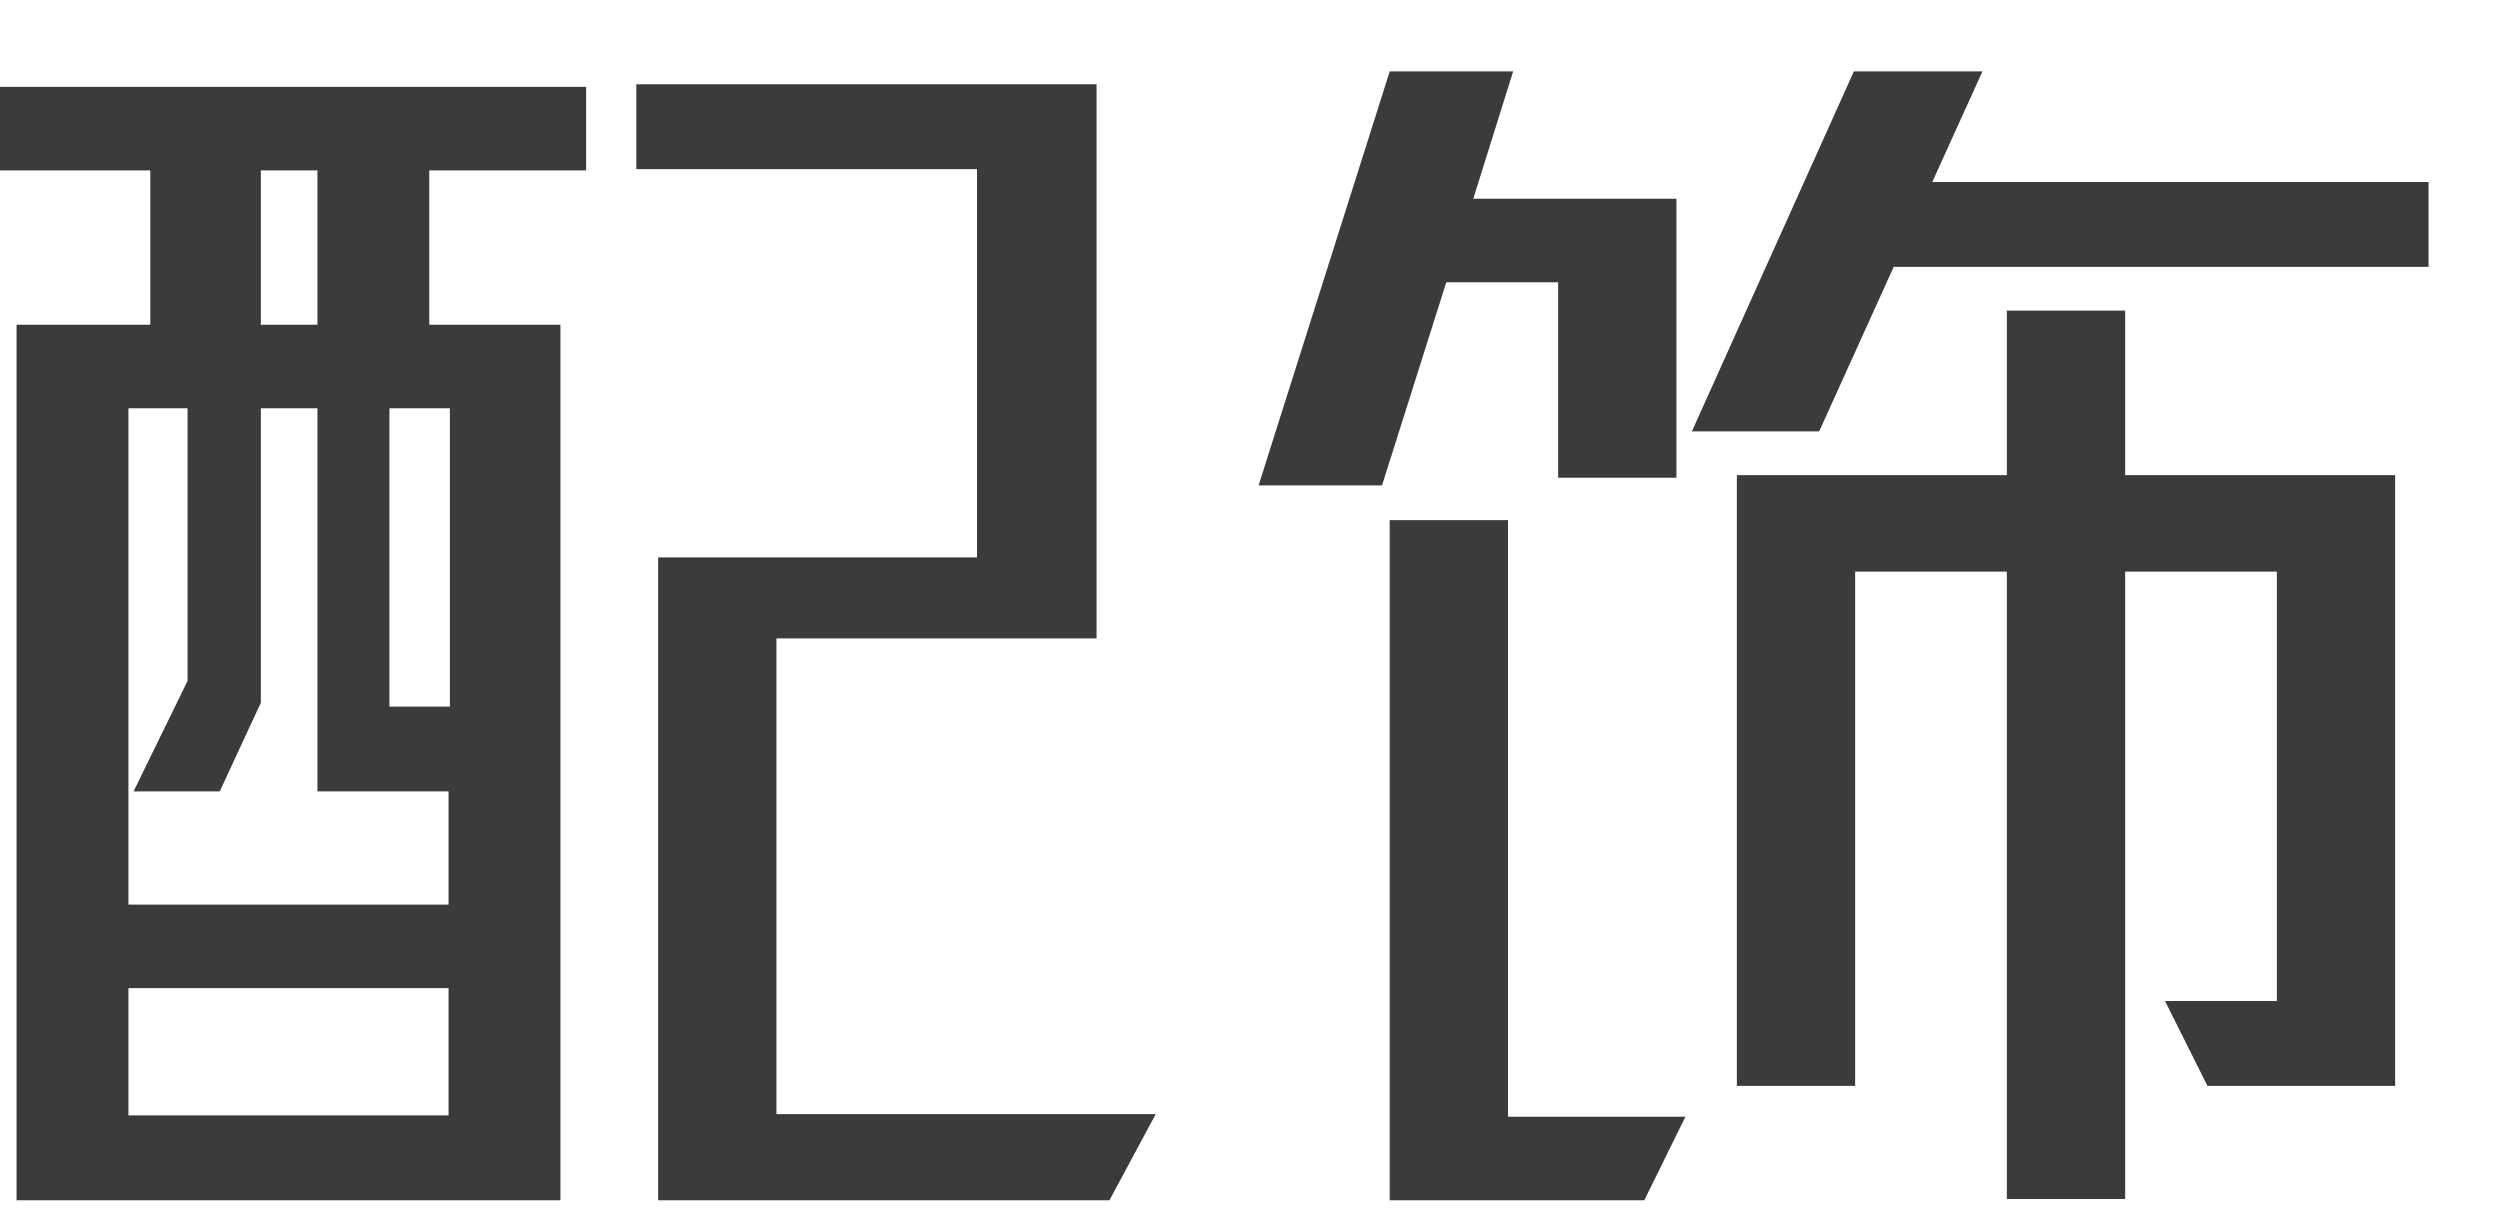 <?xml version="1.0" encoding="UTF-8" standalone="no"?>
<svg width="35px" height="17px" viewBox="0 0 35 17" version="1.1" xmlns="http://www.w3.org/2000/svg" xmlns:xlink="http://www.w3.org/1999/xlink" xmlns:sketch="http://www.bohemiancoding.com/sketch/ns">
    <!-- Generator: Sketch 3.4.4 (17249) - http://www.bohemiancoding.com/sketch -->
    <title>menu_ps</title>
    <desc>Created with Sketch.</desc>
    <defs></defs>
    <g id="单品详情" stroke="none" stroke-width="1" fill="none" fill-rule="evenodd" sketch:type="MSPage">
        <path d="M15.532,16.804 L9.214,16.804 L9.214,7.804 L13.678,7.804 L13.678,2.368 L8.908,2.368 L8.908,1.18 L15.352,1.18 L15.352,8.938 L10.87,8.938 L10.87,15.598 L16.18,15.598 L15.532,16.804 Z M6.01,2.386 L6.01,4.546 L7.846,4.546 L7.846,16.804 L0.232,16.804 L0.232,4.546 L2.104,4.546 L2.104,2.386 L-0.02,2.386 L-0.02,1.216 L8.206,1.216 L8.206,2.386 L6.01,2.386 Z M4.444,2.386 L3.652,2.386 L3.652,4.546 L4.444,4.546 L4.444,2.386 Z M6.298,5.716 L5.452,5.716 L5.452,9.892 L6.298,9.892 L6.298,5.716 Z M6.28,11.08 L4.444,11.08 L4.444,5.716 L3.652,5.716 L3.652,9.838 L3.076,11.08 L1.87,11.08 L2.626,9.532 L2.626,5.716 L1.798,5.716 L1.798,12.664 L6.28,12.664 L6.28,11.08 Z M6.28,13.834 L1.798,13.834 L1.798,15.616 L6.28,15.616 L6.28,13.834 Z M26.512,3.736 L25.468,6.04 L23.686,6.04 L25.954,1 L27.754,1 L27.052,2.548 L34,2.548 L34,3.736 L26.512,3.736 Z M30.904,15.202 L30.31,14.014 L31.876,14.014 L31.876,8.002 L29.752,8.002 L29.752,16.786 L28.096,16.786 L28.096,8.002 L25.972,8.002 L25.972,15.202 L24.316,15.202 L24.316,6.652 L28.096,6.652 L28.096,4.348 L29.752,4.348 L29.752,6.652 L33.532,6.652 L33.532,15.202 L30.904,15.202 Z M21.814,6.688 L21.814,3.952 L20.248,3.952 L19.348,6.796 L17.62,6.796 L19.456,1 L21.184,1 L20.626,2.782 L23.47,2.782 L23.47,6.688 L21.814,6.688 Z M23.02,16.804 L19.456,16.804 L19.456,7.282 L21.112,7.282 L21.112,15.634 L23.596,15.634 L23.02,16.804 Z" id="配饰---" fill="#3B3B3B" sketch:type="MSShapeGroup"></path>
    </g>
</svg>
